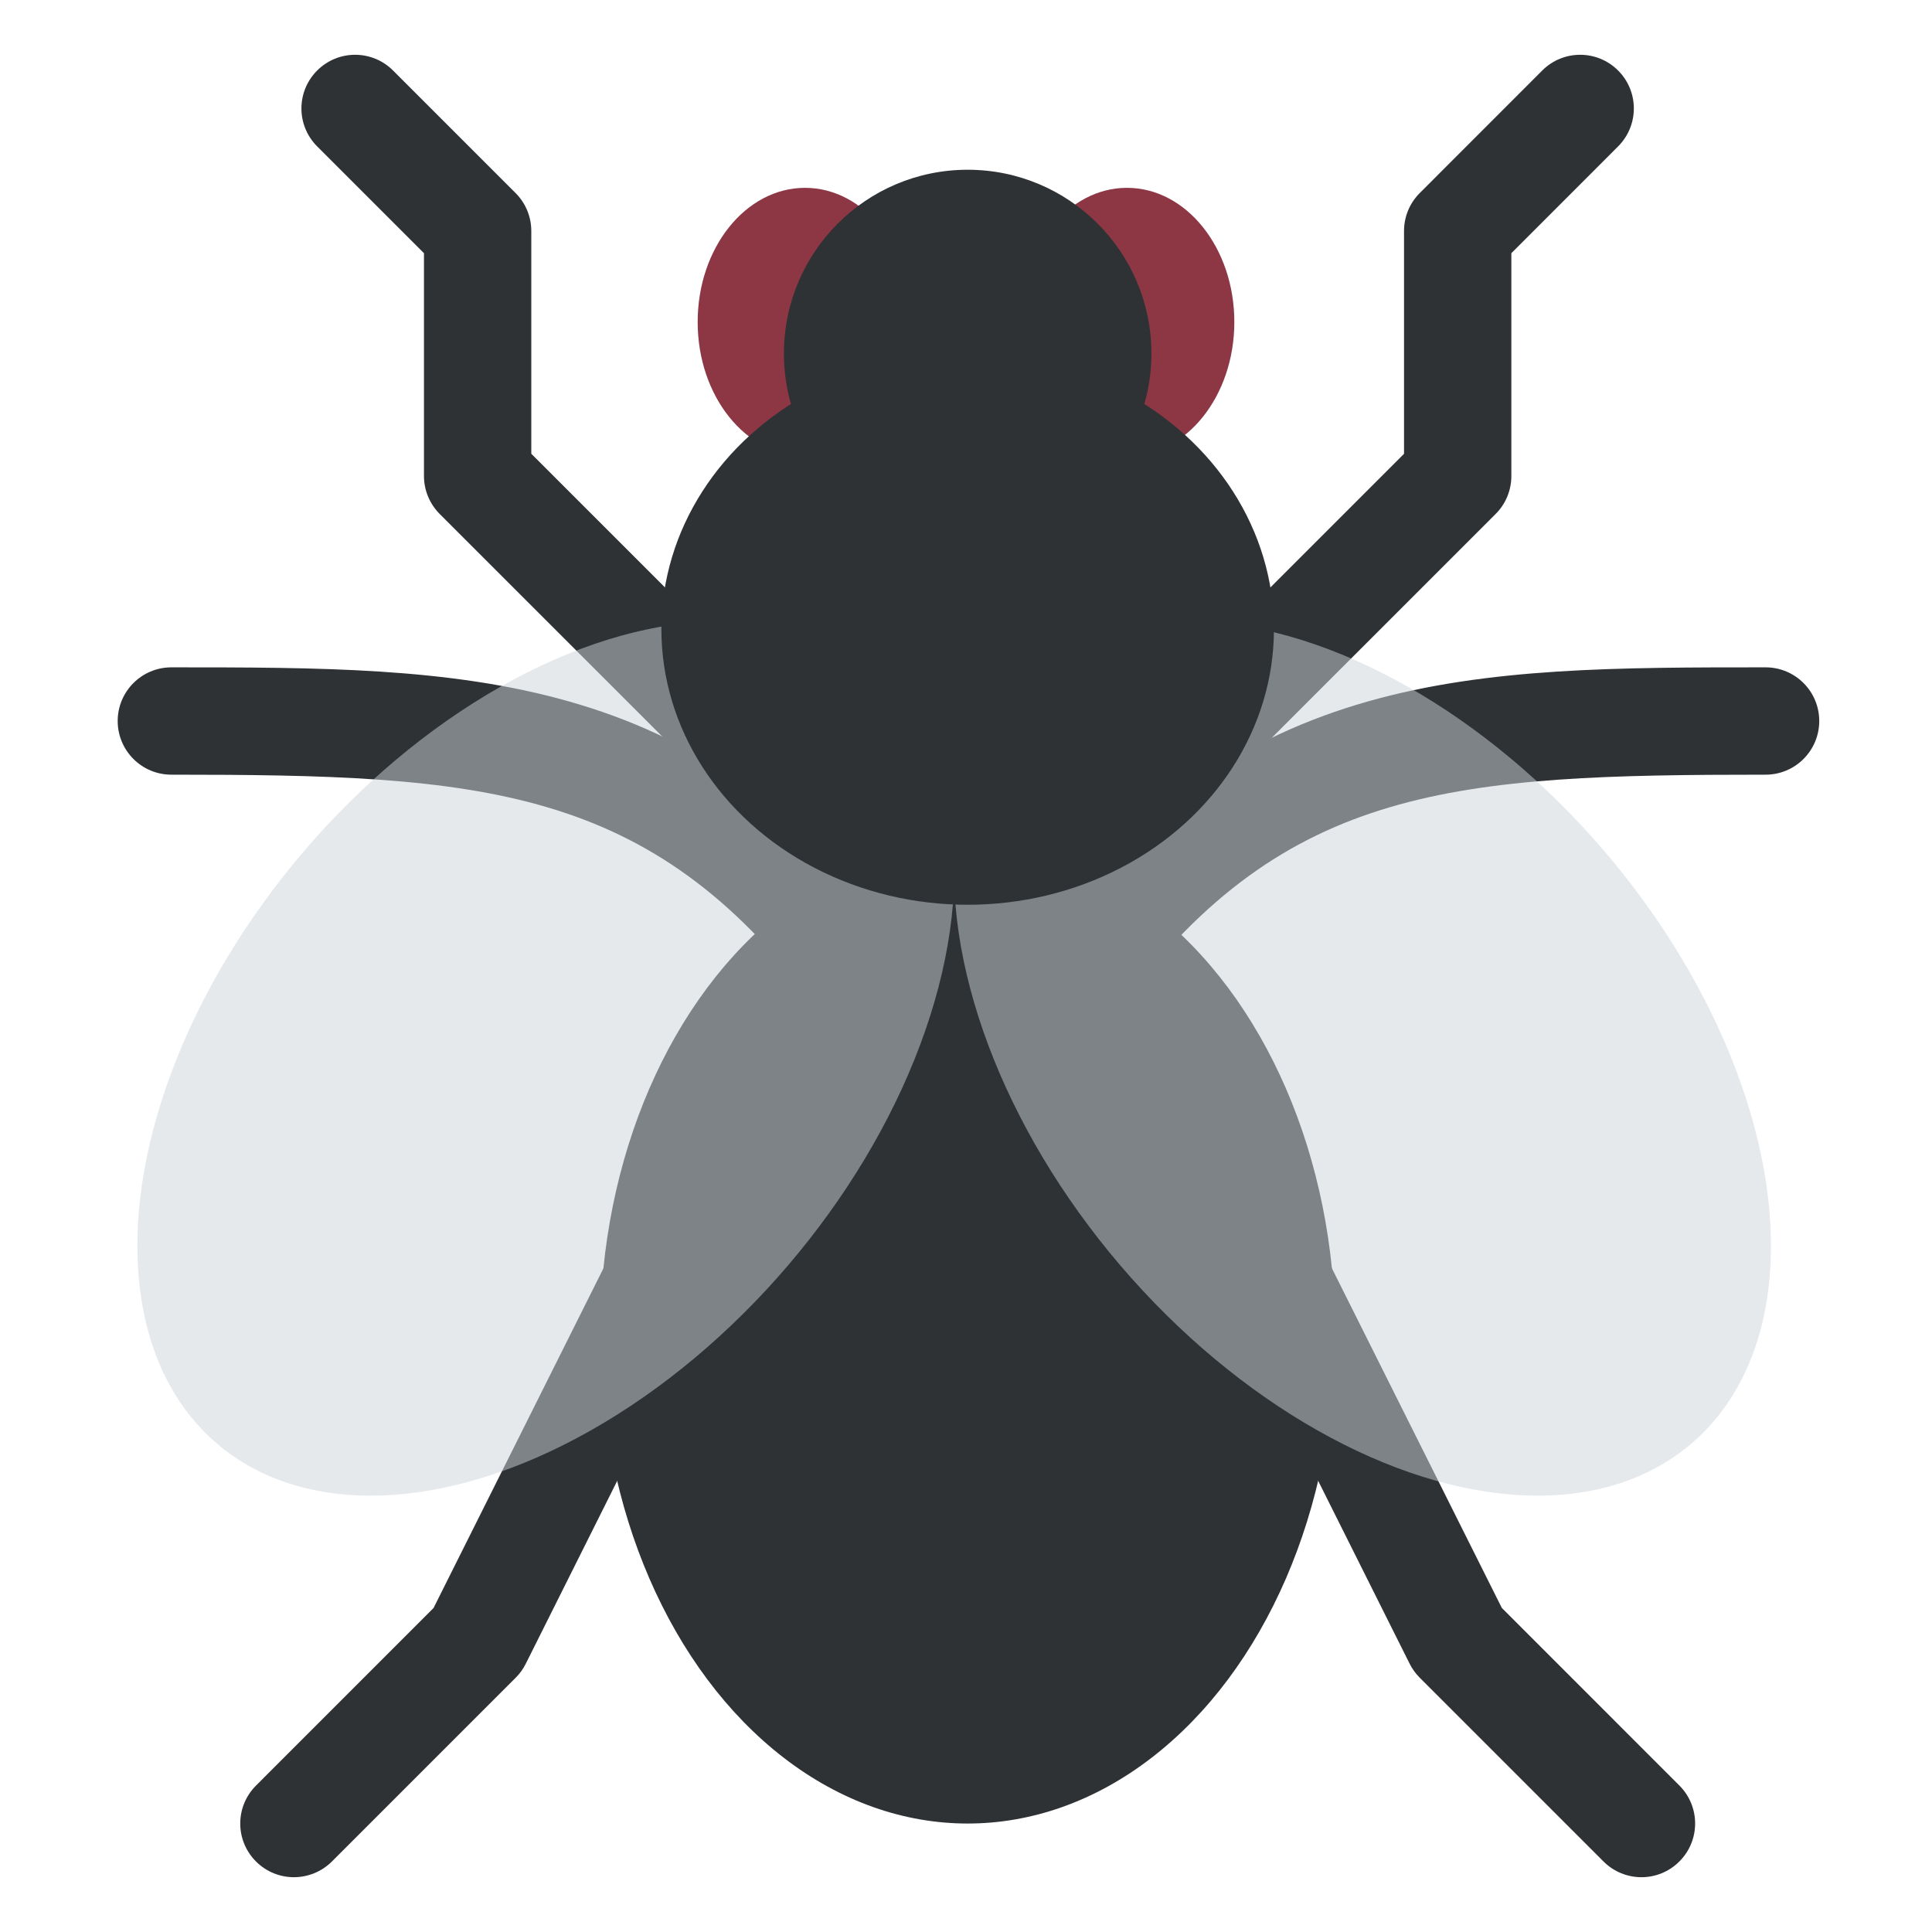 <ns0:svg xmlns:ns0="http://www.w3.org/2000/svg" viewBox="0 0 36 36"><ns0:g fill="#2f3235"><ns0:path d="M22.597 14.435c-.256 0-.512-.098-.707-.293-.391-.39-.391-1.023 0-1.414l4.272-4.272V4.304c0-.265.105-.52.293-.707l2.282-2.283c.391-.391 1.023-.391 1.414 0 .391.39.391 1.023 0 1.414l-1.989 1.99V8.87c0 .265-.105.52-.293.707l-4.565 4.565c-.196.195-.451.293-.707.293zm-6.613 4.687c-.304 0-.604-.138-.801-.4-3.073-4.096-6.224-4.287-11.99-4.287-.552 0-1-.448-1-1s.448-1 1-1c5.461 0 9.774 0 13.589 5.087.332.442.242 1.069-.2 1.4-.179.135-.389.2-.598.2z" /><ns0:path d="M20.108 19.122c-.209 0-.419-.065-.599-.2-.442-.331-.532-.958-.2-1.4 3.815-5.087 8.129-5.087 13.59-5.087.553 0 1 .448 1 1s-.447 1-1 1c-5.766 0-8.918.191-11.99 4.287-.196.262-.496.4-.801.4zm-6.642-4.687c-.256 0-.512-.098-.707-.293L8.193 9.577c-.187-.188-.293-.442-.293-.707V4.718l-1.99-1.99c-.391-.391-.391-1.023 0-1.414s1.023-.391 1.414 0l2.283 2.283c.188.188.293.442.293.707v4.151l4.272 4.272c.391.391.391 1.023 0 1.414-.194.196-.45.294-.706.294zM5.477 34.979c-.256 0-.512-.098-.707-.293-.391-.391-.391-1.023 0-1.414l3.309-3.31 3.352-6.702c.247-.494.847-.693 1.342-.447.494.247.694.848.447 1.342l-3.424 6.848c-.048.096-.111.184-.188.26l-3.424 3.424c-.196.194-.452.292-.707.292zm25.109 0c-.256 0-.512-.098-.707-.293l-3.424-3.424c-.076-.076-.14-.164-.188-.26l-3.425-6.848c-.247-.494-.047-1.095.447-1.342.494-.245 1.094-.047 1.342.447l3.353 6.702 3.309 3.31c.391.391.391 1.023 0 1.414-.195.196-.451.294-.707.294z" /></ns0:g><ns0:ellipse fill="#2f3235" cx="18.031" cy="24.848" rx="6.848" ry="9.131" /><ns0:ellipse transform="rotate(-49.506 10.17 19.724)" opacity=".5" fill="#cfd5da" cx="10.171" cy="19.724" rx="9.437" ry="5.936" /><ns0:ellipse transform="rotate(-40.494 25.387 19.723)" opacity=".5" fill="#cfd5da" cx="25.388" cy="19.724" rx="5.936" ry="9.437" /><ns0:ellipse fill="#8d3744" cx="15" cy="6" rx="2" ry="2.5" /><ns0:ellipse fill="#8d3744" cx="21" cy="6" rx="2" ry="2.5" /><ns0:ellipse fill="#2f3235" cx="18.031" cy="11.723" rx="5.707" ry="5.136" /><ns0:circle fill="#2f3235" cx="18.031" cy="6.587" r="3.424" /></ns0:svg>